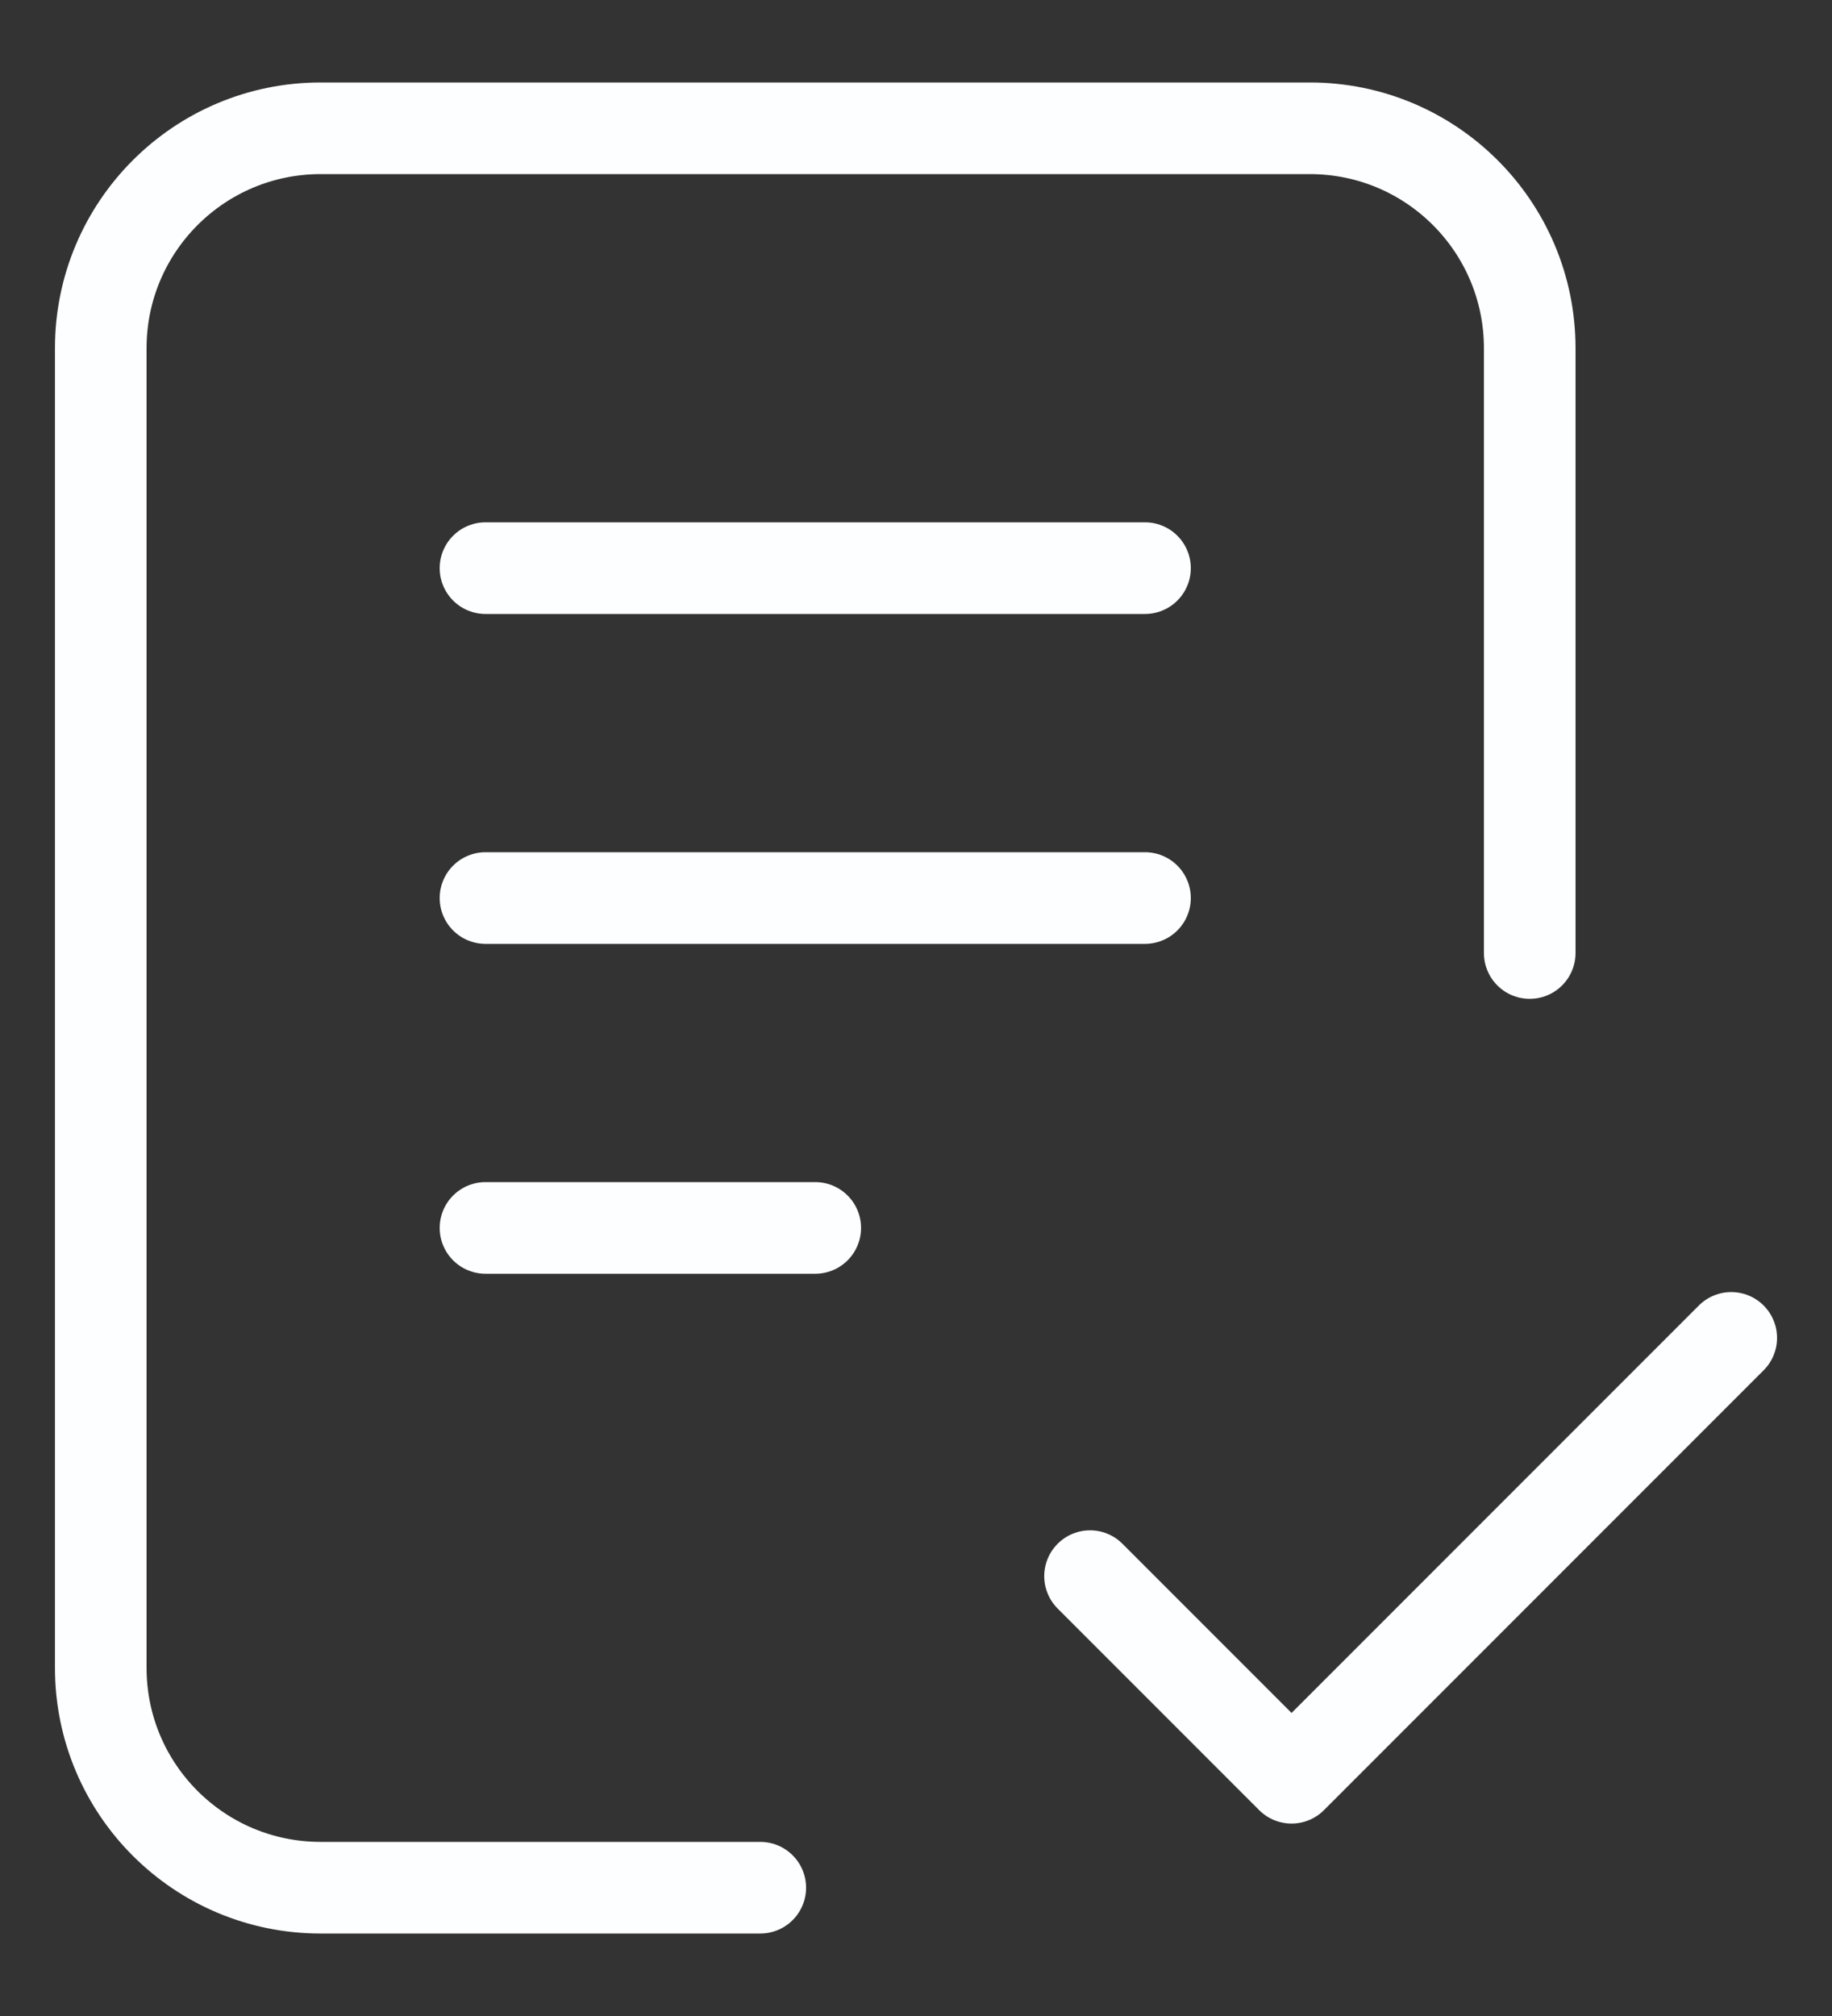 <svg width="20" height="22" viewBox="0 0 20 22" fill="none" xmlns="http://www.w3.org/2000/svg">
    <rect x="0" y="0" width="20" height="22" fill="#333333" stroke="none"/>
    <path
        d="M8.3 20.6H3.5C2.174 20.6 1.1 19.526 1.1 18.2L1.1 3.8C1.1 2.475 2.174 1.4 3.5 1.4H14.3C15.626 1.4 16.7 2.475 16.7 3.8V10.4M11.9 17.2L14.1 19.4L18.9 14.6M5.3 6.2H12.5M5.3 9.8H12.5M5.3 13.4H8.9"
        stroke="#FDFEFF" stroke-linecap="round" stroke-linejoin="round" />
</svg>
